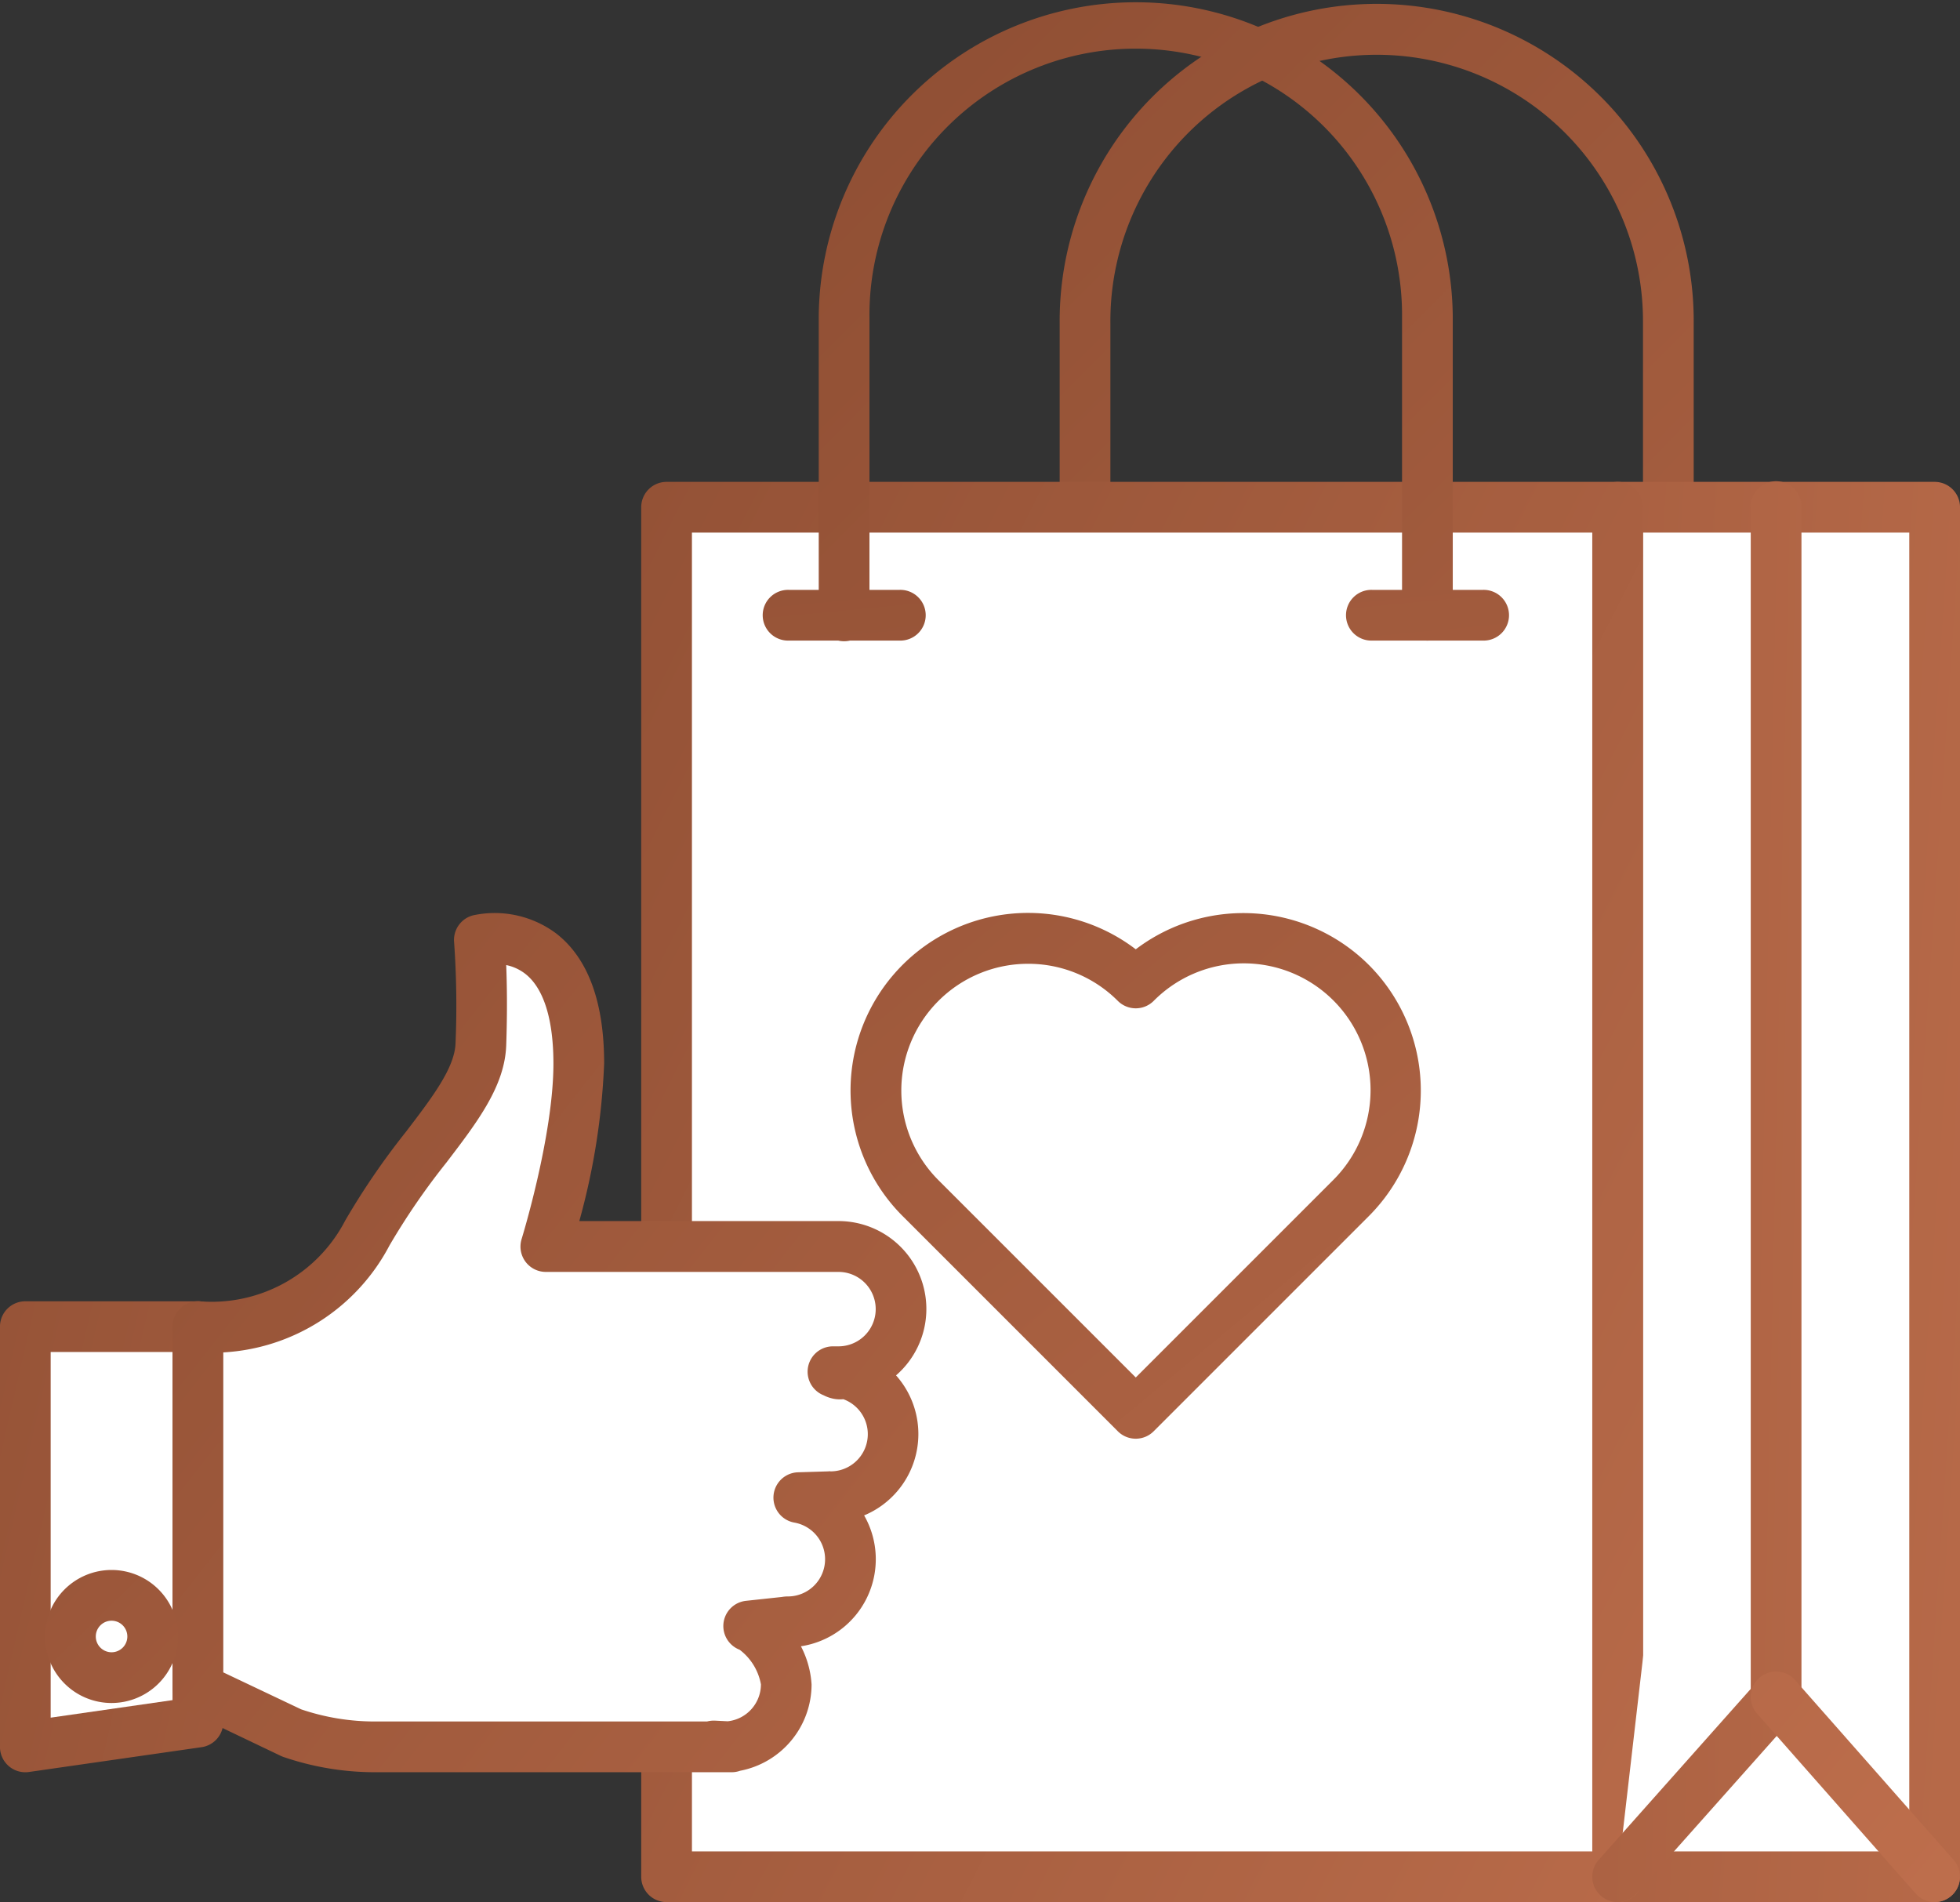 <svg xmlns="http://www.w3.org/2000/svg" xmlns:xlink="http://www.w3.org/1999/xlink" width="121.147" height="117.568" viewBox="0 0 121.147 117.568">
  <rect x="0" y="0" width="121.147" height="117.568" fill="#333333" stroke="none"/>
  <defs>
    <linearGradient id="linear-gradient" x1="3.42" y1="3.576" x2="-1.185" y2="-1.063" gradientUnits="objectBoundingBox">
      <stop offset="0" stop-color="#d8805a"/>
      <stop offset="1" stop-color="#7b4129"/>
    </linearGradient>
    <linearGradient id="linear-gradient-2" x1="3.941" y1="1.407" x2="-3.997" y2="-0.685" xlink:href="#linear-gradient"/>
    <linearGradient id="linear-gradient-3" x1="2.074" y1="1.63" x2="-0.84" y2="-0.462" xlink:href="#linear-gradient"/>
    <linearGradient id="linear-gradient-4" x1="6.734" y1="1.435" x2="-7.218" y2="-0.657" xlink:href="#linear-gradient"/>
    <linearGradient id="linear-gradient-5" x1="4.941" y1="4.602" x2="-9.011" y2="-8.285" xlink:href="#linear-gradient"/>
    <linearGradient id="linear-gradient-6" x1="3.611" y1="3.769" x2="-0.993" y2="-0.87" xlink:href="#linear-gradient"/>
    <linearGradient id="linear-gradient-7" x1="12.938" y1="40.868" x2="-5.114" y2="-17.718" xlink:href="#linear-gradient"/>
    <linearGradient id="linear-gradient-8" x1="11.167" y1="35.119" x2="-6.885" y2="-23.467" xlink:href="#linear-gradient"/>
    <linearGradient id="linear-gradient-9" x1="3.36" y1="3.496" x2="-1.76" y2="-2.158" xlink:href="#linear-gradient"/>
    <linearGradient id="linear-gradient-10" x1="9.057" y1="4.63" x2="-4.018" y2="-1.68" xlink:href="#linear-gradient"/>
    <linearGradient id="linear-gradient-11" x1="2.783" y1="2.705" x2="-1.09" y2="-0.753" xlink:href="#linear-gradient"/>
    <linearGradient id="linear-gradient-12" x1="14.49" y1="14.741" x2="-7.459" y2="-7.601" xlink:href="#linear-gradient"/>
  </defs>
  <g id="Group_8021" data-name="Group 8021" transform="translate(-12.434 -23)">
    <g id="Group_8016" data-name="Group 8016" transform="translate(52.067 23)">
      <g id="Group_8006" data-name="Group 8006" transform="translate(25.865 0.379)">
        <path id="Path_63063" data-name="Path 63063" d="M133.622,63.078a1.568,1.568,0,0,1-1.568-1.568V43.079a16.46,16.46,0,1,0-32.919,0V61.51a1.568,1.568,0,0,1-3.135,0V43.079a19.595,19.595,0,1,1,39.189,0V61.51A1.568,1.568,0,0,1,133.622,63.078Z" transform="translate(-96 -23.484)" fill="url(#linear-gradient)"/>
      </g>
      <g id="Group_8007" data-name="Group 8007" transform="translate(58.784 29.784)">
        <rect id="Rectangle_20335" data-name="Rectangle 20335" width="19.595" height="84.649" transform="translate(1.568 1.568)" fill="#fff"/>
        <path id="Path_63064" data-name="Path 63064" d="M159.162,148.784H139.568A1.568,1.568,0,0,1,138,147.217V62.568A1.568,1.568,0,0,1,139.568,61h19.595a1.568,1.568,0,0,1,1.568,1.568v84.649A1.568,1.568,0,0,1,159.162,148.784Zm-18.027-3.135h16.46V64.135h-16.46Z" transform="translate(-138 -61)" fill="url(#linear-gradient-2)"/>
      </g>
      <g id="Group_8008" data-name="Group 8008" transform="translate(0 29.784)">
        <rect id="Rectangle_20336" data-name="Rectangle 20336" width="58.784" height="84.649" transform="translate(1.568 1.568)" fill="#fff"/>
        <path id="Path_63065" data-name="Path 63065" d="M123.352,148.784H64.568A1.568,1.568,0,0,1,63,147.217V62.568A1.568,1.568,0,0,1,64.568,61h58.784a1.568,1.568,0,0,1,1.568,1.568v84.649A1.568,1.568,0,0,1,123.352,148.784Zm-57.216-3.135h55.649V64.135H66.135Z" transform="translate(-63 -61)" fill="url(#linear-gradient-3)"/>
      </g>
      <g id="Group_8009" data-name="Group 8009" transform="translate(58.784 29.784)">
        <path id="Path_63066" data-name="Path 63066" d="M140,147.649l9.8-11.016V63" transform="translate(-138.432 -61.432)" fill="#fff"/>
        <path id="Path_63067" data-name="Path 63067" d="M139.568,148.784a1.568,1.568,0,0,1-1.172-2.609l9.4-10.57V62.568a1.568,1.568,0,1,1,3.135,0V136.2a1.568,1.568,0,0,1-.4,1.042l-9.8,11.016A1.567,1.567,0,0,1,139.568,148.784Z" transform="translate(-138 -61)" fill="url(#linear-gradient-4)"/>
      </g>
      <g id="Group_8010" data-name="Group 8010" transform="translate(68.581 103.314)">
        <path id="Path_63068" data-name="Path 63068" d="M161.866,169.068a1.561,1.561,0,0,1-1.176-.531l-9.8-11.118a1.567,1.567,0,1,1,2.351-2.073l9.8,11.119a1.567,1.567,0,0,1-1.175,2.6Z" transform="translate(-150.5 -154.815)" fill="url(#linear-gradient-5)"/>
      </g>
      <g id="Group_8014" data-name="Group 8014" transform="translate(7.553)">
        <g id="Group_8011" data-name="Group 8011" transform="translate(3.42)">
          <path id="Path_63069" data-name="Path 63069" d="M114.622,62.594a1.568,1.568,0,0,1-1.568-1.568V42.595a16.46,16.46,0,1,0-32.919,0V61.026a1.568,1.568,0,1,1-3.135,0V42.595a19.595,19.595,0,0,1,39.189,0V61.026A1.568,1.568,0,0,1,114.622,62.594Z" transform="translate(-77 -23)" fill="url(#linear-gradient-6)"/>
        </g>
        <g id="Group_8012" data-name="Group 8012" transform="translate(0 36.459)">
          <path id="Path_63070" data-name="Path 63070" d="M81.064,72.651H74.2a1.568,1.568,0,1,1,0-3.135h6.86a1.568,1.568,0,1,1,0,3.135Z" transform="translate(-72.636 -69.516)" fill="url(#linear-gradient-7)"/>
        </g>
        <g id="Group_8013" data-name="Group 8013" transform="translate(36.054 36.459)">
          <path id="Path_63071" data-name="Path 63071" d="M127.064,72.651H120.2a1.568,1.568,0,1,1,0-3.135h6.86a1.568,1.568,0,1,1,0,3.135Z" transform="translate(-118.636 -69.516)" fill="url(#linear-gradient-8)"/>
        </g>
      </g>
      <g id="Group_8015" data-name="Group 8015" transform="translate(12.949 56.437)">
        <path id="Path_63072" data-name="Path 63072" d="M97.14,127.494a1.56,1.56,0,0,1-1.108-.459l-13.3-13.3A10.973,10.973,0,0,1,97.14,97.245a10.99,10.99,0,0,1,14.41.97h0a10.985,10.985,0,0,1,0,15.517l-13.3,13.3A1.56,1.56,0,0,1,97.14,127.494ZM90.489,98.14a7.834,7.834,0,0,0-5.543,13.376L97.14,123.71l12.193-12.193a7.838,7.838,0,1,0-11.085-11.084,1.567,1.567,0,0,1-2.217,0A7.813,7.813,0,0,0,90.489,98.14Z" transform="translate(-79.521 -95.006)" fill="url(#linear-gradient-9)"/>
      </g>
    </g>
    <g id="Group_8020" data-name="Group 8020" transform="translate(12.434 79.43)">
      <g id="Group_8017" data-name="Group 8017" transform="translate(0 24.001)">
        <path id="Path_63073" data-name="Path 63073" d="M25.1,152.06l-10.666,1.533V127.618H25.1Z" transform="translate(-12.866 -126.05)" fill="#fff"/>
        <path id="Path_63074" data-name="Path 63074" d="M14,154.728a1.567,1.567,0,0,1-1.568-1.568V127.186A1.568,1.568,0,0,1,14,125.618H24.667a1.568,1.568,0,0,1,1.568,1.568v24.442a1.567,1.567,0,0,1-1.344,1.551l-10.667,1.533A1.526,1.526,0,0,1,14,154.728Zm10.666-3.1h0Zm-9.1-22.874v22.6l7.531-1.083V128.753Z" transform="translate(-12.434 -125.618)" fill="url(#linear-gradient-10)"/>
      </g>
      <g id="Group_8018" data-name="Group 8018" transform="translate(10.668 0)">
        <path id="Path_63075" data-name="Path 63075" d="M67.637,123.773l-.343.006a3.866,3.866,0,0,1-.146,7.729c-.658,0,.542.292,0,0l-1.962.061a3.867,3.867,0,0,1-.676,7.675c-.469,0,.414.158,0,0l-2.426.262c1.449.554,2.324,2.792,2.324,3.605a3.864,3.864,0,0,1-3.868,3.862,3.432,3.432,0,0,1-.621-.055l1.1.055H38.983a15.871,15.871,0,0,1-5.131-.853l-5.807-2.775V121A10.909,10.909,0,0,0,38.517,115.2c2.859-5.113,6.9-8.311,7.017-11.663a56.141,56.141,0,0,0-.093-6.447s6.145-1.508,6.145,7.636c0,4.748-2.035,11.309-2.035,11.309H67.637a3.868,3.868,0,0,1,0,7.735C66.924,123.773,68.209,124.113,67.637,123.773Z" transform="translate(-26.477 -95.43)" fill="#fff"/>
        <path id="Path_63076" data-name="Path 63076" d="M60.589,148.107H38.55a17.464,17.464,0,0,1-5.58-.919,1.468,1.468,0,0,1-.227-.087l-5.807-2.775a1.569,1.569,0,0,1-.892-1.415v-22.35a1.568,1.568,0,0,1,1.771-1.554,9.3,9.3,0,0,0,8.9-5,45.641,45.641,0,0,1,3.753-5.483c1.616-2.116,3.011-3.943,3.065-5.47a55.3,55.3,0,0,0-.088-6.249,1.569,1.569,0,0,1,1.187-1.665,6.346,6.346,0,0,1,5.149,1.144c1.949,1.528,2.938,4.225,2.938,8.014a42.659,42.659,0,0,1-1.535,9.742H67.2a5.433,5.433,0,0,1,3.561,9.538,5.45,5.45,0,0,1-1.973,8.655,5.443,5.443,0,0,1-3.906,8.089,5.882,5.882,0,0,1,.658,2.36,5.442,5.442,0,0,1-4.414,5.334A1.571,1.571,0,0,1,60.589,148.107Zm-26.6-3.888a14.17,14.17,0,0,0,4.566.752H59.078a1.7,1.7,0,0,1,.488-.053l.793.04a2.3,2.3,0,0,0,2.051-2.281,3.452,3.452,0,0,0-1.317-2.141,1.568,1.568,0,0,1,.392-3.023l2.22-.239a2.079,2.079,0,0,1,.375-.032,2.3,2.3,0,0,0,.406-4.563,1.567,1.567,0,0,1,.222-3.111l1.871-.057a.394.394,0,0,1,.139,0h0a2.3,2.3,0,0,0,.785-4.461,2.043,2.043,0,0,1-.776-.069,2.175,2.175,0,0,1-.432-.169,1.568,1.568,0,0,1,.538-3.029l.288,0,.083,0a2.3,2.3,0,0,0,0-4.6H49.118a1.567,1.567,0,0,1-1.5-2.032c.02-.063,1.966-6.395,1.966-10.844,0-2.716-.592-4.627-1.711-5.526a2.854,2.854,0,0,0-1.207-.564c.045,1.16.074,2.866,0,4.959-.089,2.524-1.766,4.719-3.706,7.26a43,43,0,0,0-3.509,5.111,12.376,12.376,0,0,1-10.273,6.611v19.777Z" transform="translate(-26.045 -94.997)" fill="url(#linear-gradient-11)"/>
      </g>
      <g id="Group_8019" data-name="Group 8019" transform="translate(2.789 40.61)">
        <path id="Path_63077" data-name="Path 63077" d="M20.1,155.03a4.111,4.111,0,1,1,4.11-4.111A4.116,4.116,0,0,1,20.1,155.03Zm0-5.086a.975.975,0,1,0,.975.975A.976.976,0,0,0,20.1,149.944Z" transform="translate(-15.993 -146.809)" fill="url(#linear-gradient-12)"/>
      </g>
    </g>
  </g>
</svg>
